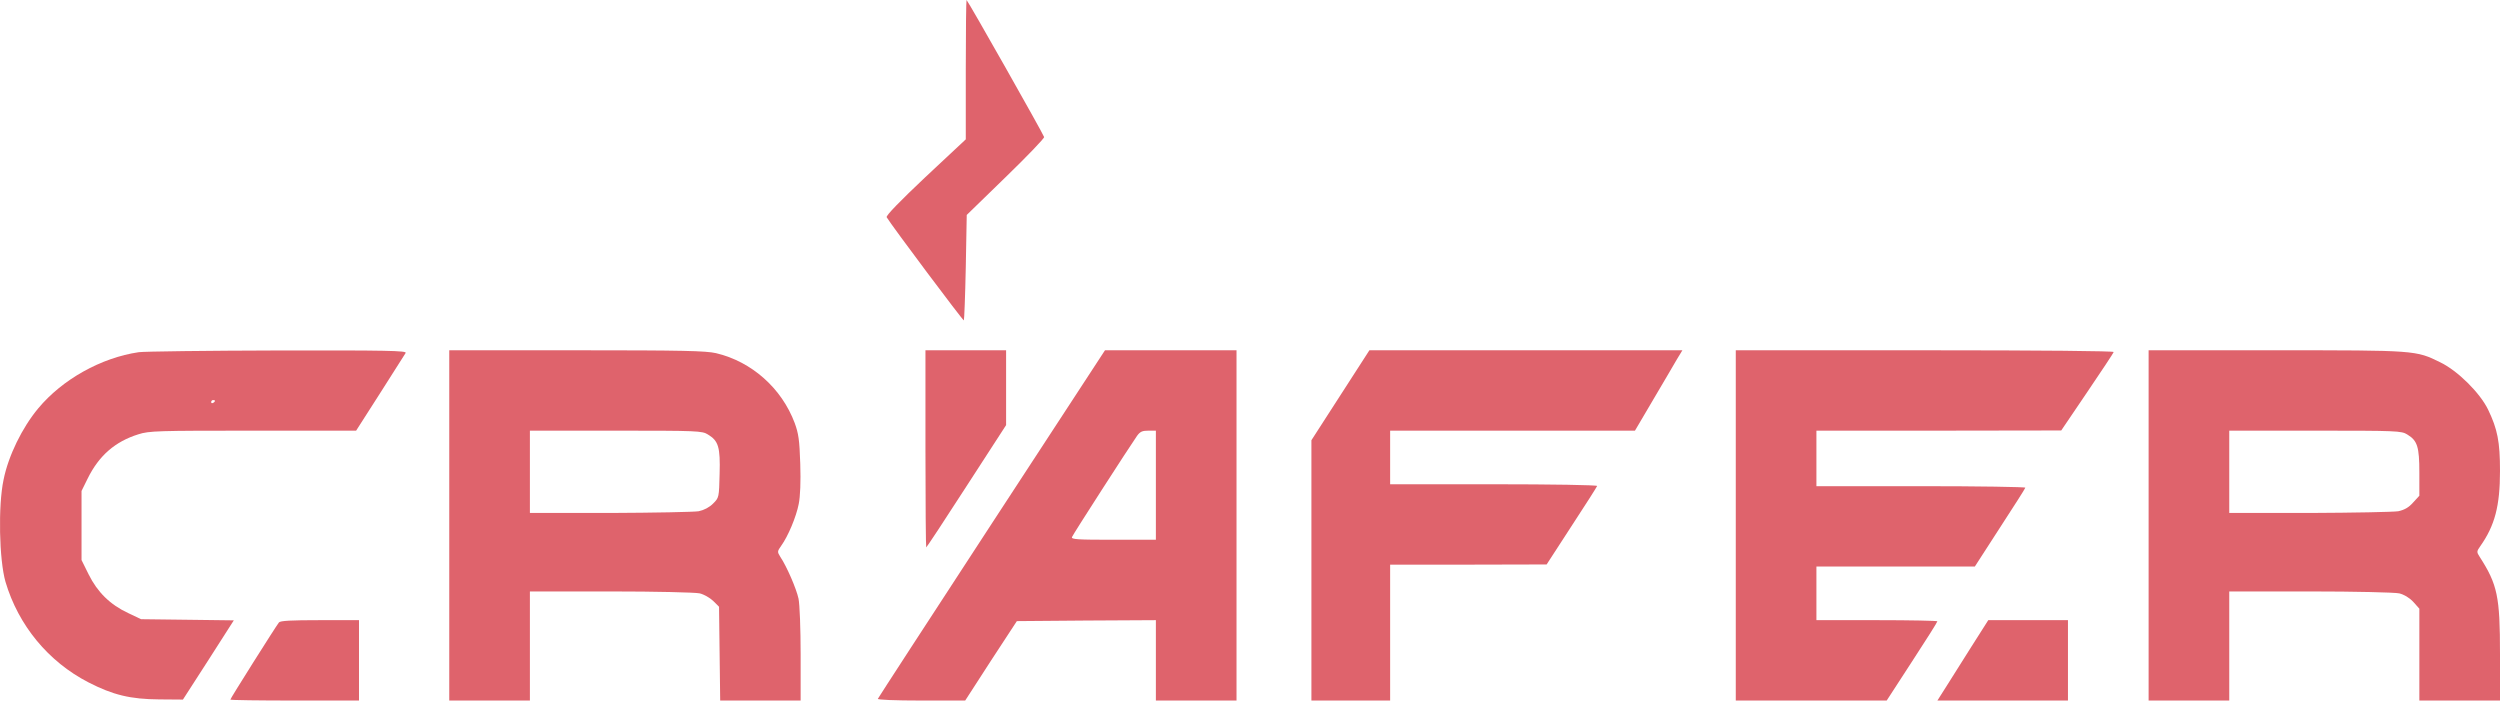 <svg width="510" height="143" viewBox="0 0 510 143" fill="none" xmlns="http://www.w3.org/2000/svg">
<g opacity="0.7">
<path d="M197.019 14.213V28.426L188.793 36.118C183.661 40.96 180.684 44.006 180.88 44.318C181.938 46.075 196.47 65.481 196.627 65.364C196.706 65.247 196.901 60.366 197.019 54.509L197.215 43.849L205.167 36.118C209.554 31.862 213.079 28.192 213.001 27.957C212.844 27.333 197.371 0 197.176 0C197.097 0 197.019 6.404 197.019 14.213Z" fill="#D1212E"/>
<path d="M28.307 71.846C20.629 72.978 12.716 77.391 7.781 83.326C4.53 87.231 1.709 92.97 0.73 97.851C-0.406 103.162 -0.171 114.212 1.122 118.702C3.746 127.566 9.857 134.985 18.044 139.202C23.058 141.779 26.622 142.638 32.459 142.677L37.316 142.716L42.526 134.633L47.697 126.551L38.256 126.433L28.777 126.316L26.152 125.067C22.47 123.349 19.885 120.811 18.083 117.179L16.634 114.251V107.183V100.155L17.887 97.617C20.198 92.931 23.489 90.081 28.228 88.597C30.422 87.894 32.106 87.855 51.614 87.855H72.649L77.545 80.202C80.248 75.985 82.599 72.276 82.755 72.002C83.029 71.534 78.916 71.456 56.706 71.495C42.213 71.534 29.443 71.69 28.307 71.846ZM43.858 81.764C43.858 81.881 43.701 82.076 43.466 82.194C43.27 82.311 43.074 82.233 43.074 82.037C43.074 81.803 43.27 81.608 43.466 81.608C43.701 81.608 43.858 81.686 43.858 81.764Z" fill="#D1212E"/>
<path d="M91.647 107.183V142.911H99.874H108.1V131.783V120.655H124.669C133.757 120.655 141.905 120.85 142.727 121.045C143.589 121.24 144.803 121.943 145.469 122.568L146.684 123.778L146.801 133.345L146.919 142.911H155.105H163.331V133.54C163.331 128.191 163.136 123.31 162.901 122.138C162.47 120.108 160.511 115.578 159.179 113.587C158.552 112.572 158.552 112.494 159.375 111.322C160.785 109.37 162.43 105.426 162.94 102.81C163.253 101.248 163.371 98.32 163.253 94.61C163.096 89.73 162.901 88.441 162.117 86.293C159.453 79.187 153.343 73.76 146.057 72.041C143.942 71.573 139.437 71.456 117.618 71.456H91.647V107.183ZM144.412 88.636C146.566 89.925 146.958 91.213 146.801 96.68C146.684 101.483 146.684 101.522 145.469 102.732C144.686 103.513 143.628 104.06 142.531 104.294C141.591 104.45 133.444 104.606 124.473 104.645H108.1V96.25V87.855H125.648C142.335 87.855 143.236 87.894 144.412 88.636Z" fill="#D1212E"/>
<path d="M188.792 91.565C188.792 102.615 188.871 111.674 188.949 111.674C189.028 111.674 192.749 106.051 197.175 99.179L205.245 86.723V79.07V71.456H197.019H188.792V91.565Z" fill="#D1212E"/>
<path d="M202.307 106.832C189.616 126.277 179.157 142.364 179.078 142.56C179 142.755 182.565 142.911 187.931 142.911H196.901L202.15 134.789L207.439 126.707L221.619 126.59L235.799 126.512V134.711V142.911H244.025H252.251V107.183V71.456H238.854H225.418L202.307 106.832ZM235.799 98.984V110.112H227.142C219.817 110.112 218.524 110.034 218.681 109.565C218.877 109.019 230.354 91.213 231.96 88.91C232.587 88.051 233.018 87.855 234.271 87.855H235.799V98.984Z" fill="#D1212E"/>
<path d="M273.443 80.632L267.528 89.808V116.359V142.911H275.558H283.589V129.05V115.188H299.571L315.513 115.149L320.606 107.301C323.426 103.005 325.776 99.296 325.816 99.14C325.894 98.945 316.414 98.788 304.78 98.788H283.589V93.322V87.855H308.58H333.532L337.254 81.53C339.291 78.055 341.484 74.384 342.072 73.33L343.208 71.456H311.283H279.358L273.443 80.632Z" fill="#D1212E"/>
<path d="M354.097 107.183V142.911H369.491H384.886L390.056 134.946C392.916 130.572 395.227 126.902 395.227 126.746C395.227 126.629 389.664 126.512 382.888 126.512H370.549V121.045V115.578H386.727H402.865L407.958 107.691C410.778 103.357 413.128 99.686 413.167 99.491C413.246 99.335 403.688 99.179 391.936 99.179H370.549V93.517V87.855H395.54L420.493 87.816L425.781 80.007C428.679 75.712 431.147 72.041 431.186 71.807C431.265 71.612 416.889 71.456 392.72 71.456H354.097V107.183Z" fill="#D1212E"/>
<path d="M438.316 107.183V142.911H446.542H454.768V131.783V120.655H471.338C480.425 120.655 488.573 120.85 489.435 121.045C490.414 121.279 491.472 121.904 492.294 122.763L493.548 124.169V133.54V142.911H501.774H510V133.423C510 121.67 509.491 119.249 505.848 113.587C505.221 112.611 505.221 112.494 505.965 111.44C508.942 107.223 510 103.24 510 96.055C510 90.12 509.491 87.543 507.571 83.56C505.926 80.163 501.382 75.634 497.818 73.916C492.843 71.456 492.843 71.456 464.287 71.456H438.316V107.183ZM491.08 88.636C493.156 89.886 493.548 91.135 493.548 96.446V101.131L492.255 102.537C491.354 103.552 490.492 104.021 489.239 104.294C488.26 104.45 480.112 104.606 471.142 104.645H454.768V96.25V87.855H472.317C489.004 87.855 489.905 87.894 491.08 88.636Z" fill="#D1212E"/>
<path d="M56.902 126.98C56.236 127.839 46.991 142.482 46.991 142.716C46.991 142.833 52.906 142.911 60.114 142.911H73.236V134.711V126.512H65.245C59.33 126.512 57.176 126.629 56.902 126.98Z" fill="#D1212E"/>
<path d="M402.083 132.056C400.163 135.102 397.813 138.811 396.912 140.256L395.228 142.911H408.546H421.864V134.711V126.512H413.756H405.608L402.083 132.056Z" fill="#D1212E"/>
</g>
</svg>
